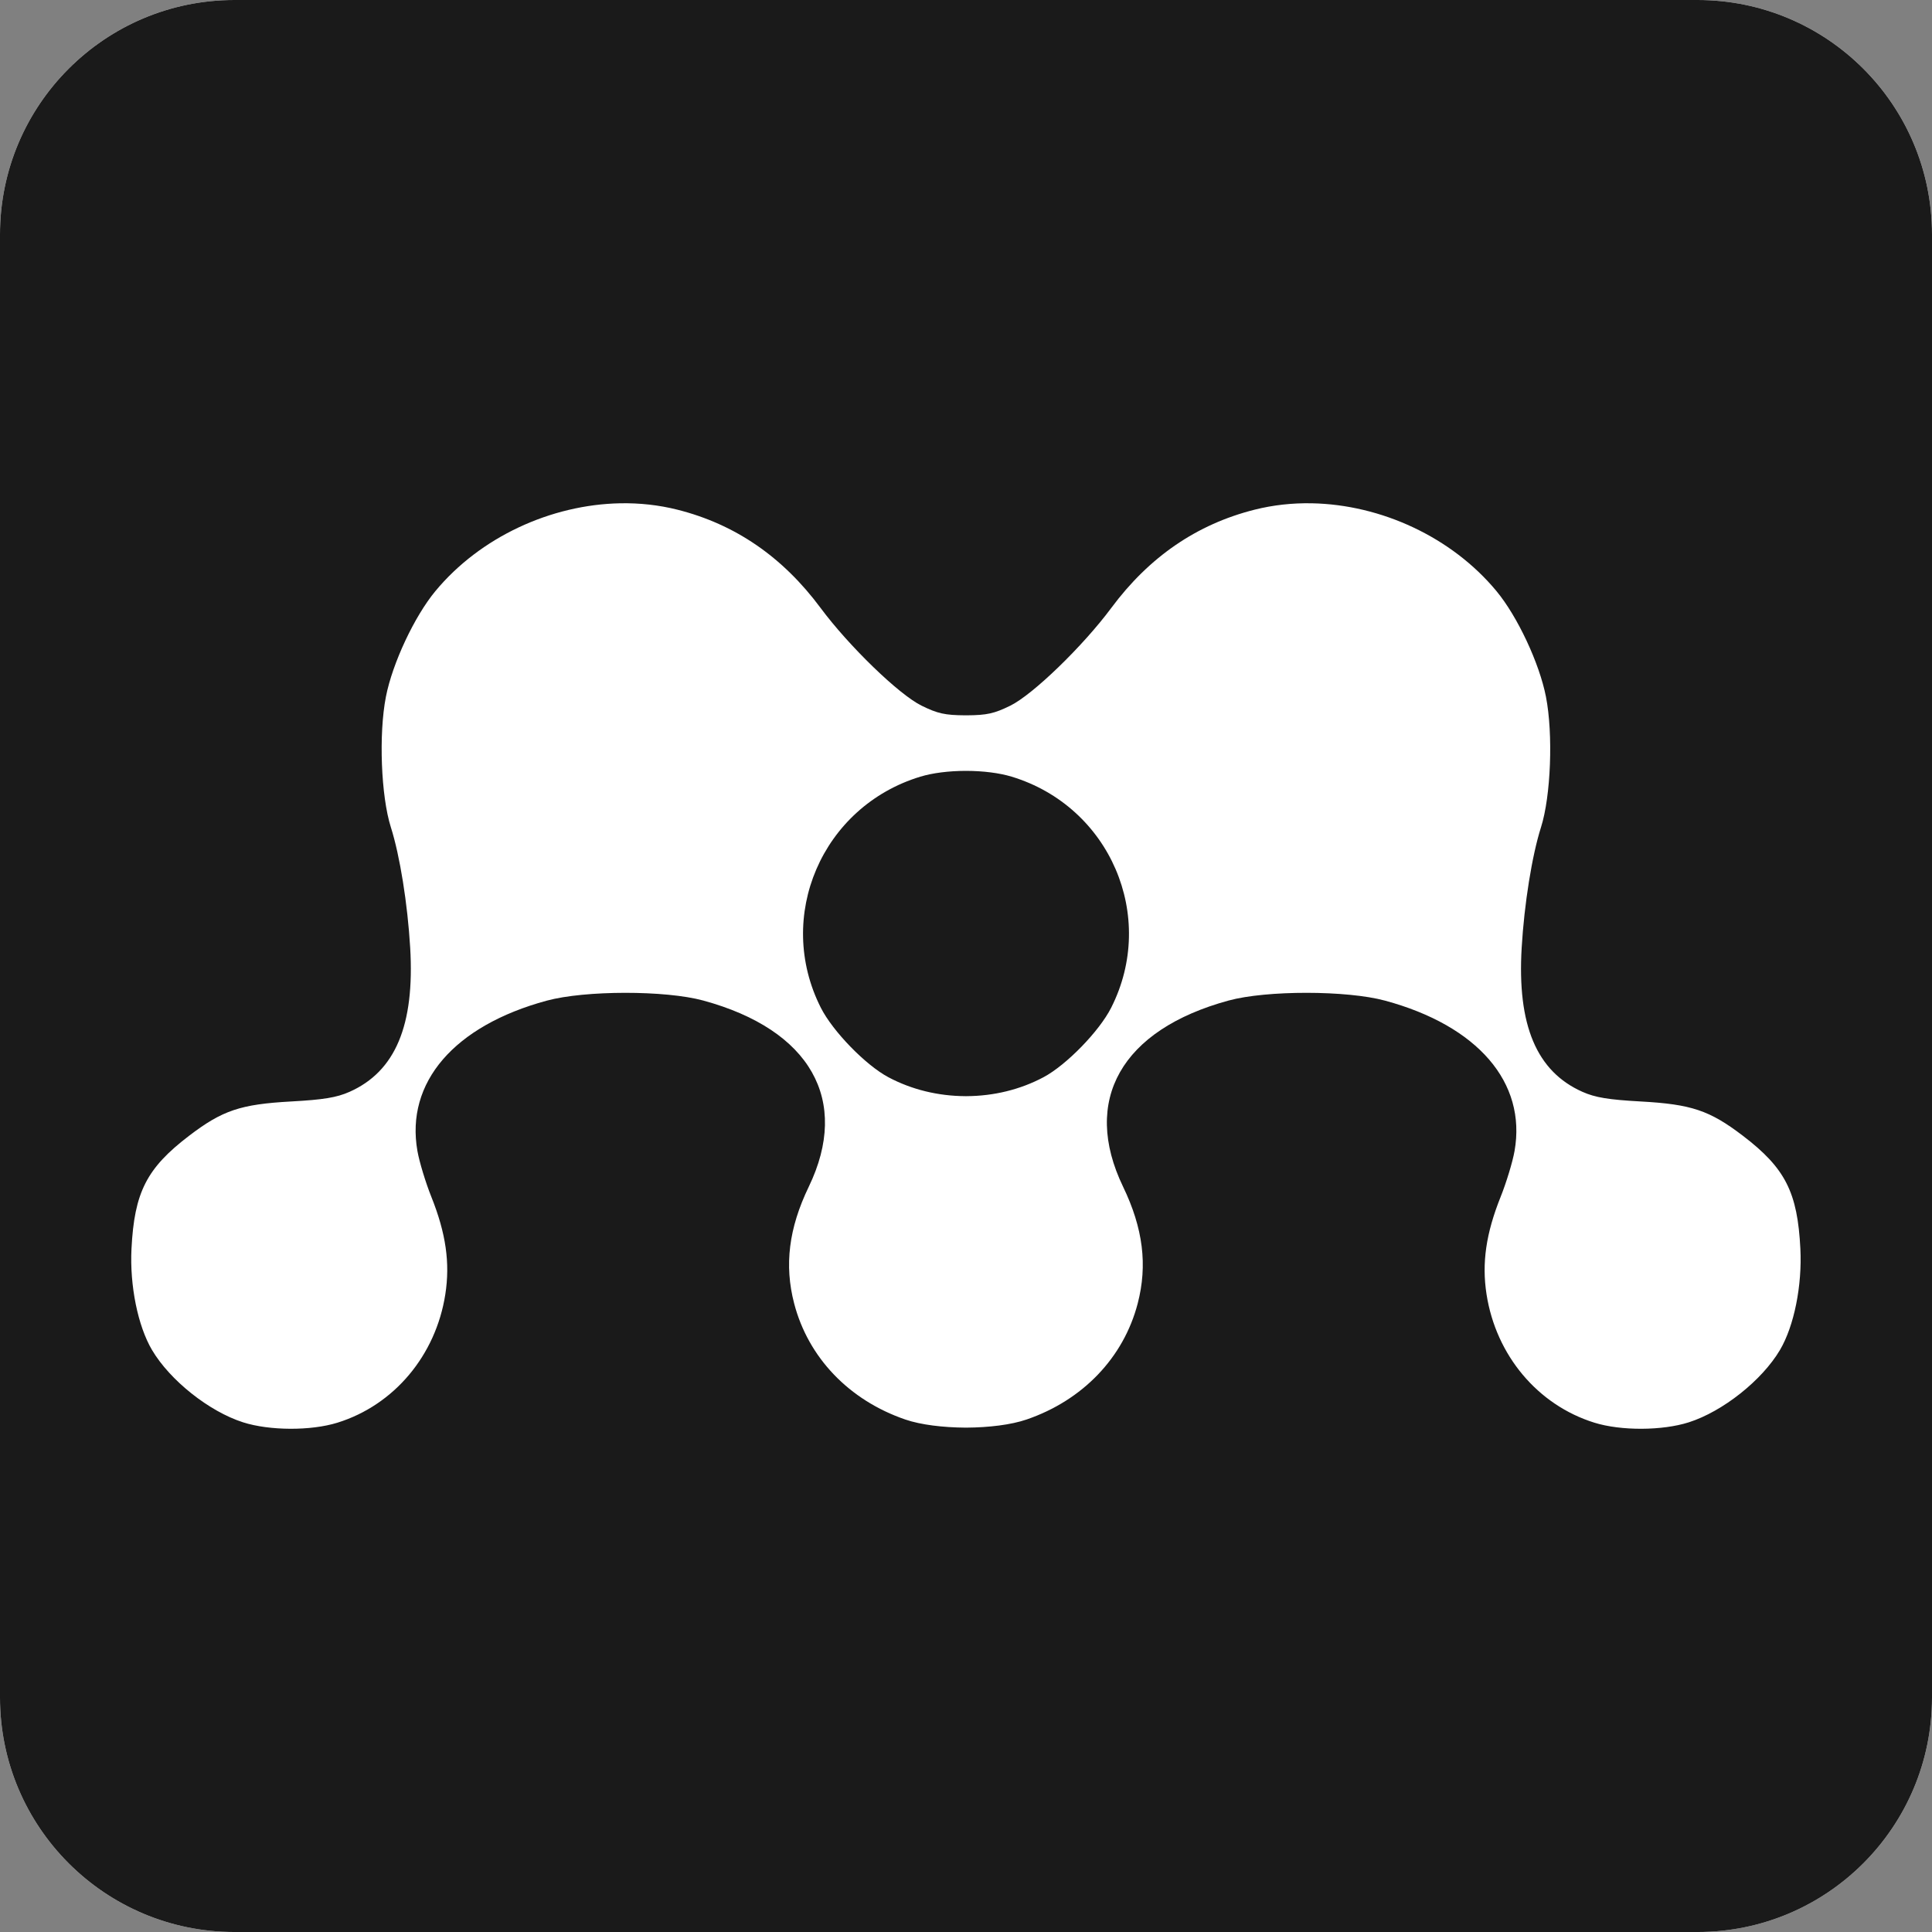 <?xml version="1.0" encoding="UTF-8" standalone="no"?>
<!-- Created with Inkscape (http://www.inkscape.org/) -->

<svg
   xmlns:dc="http://purl.org/dc/elements/1.1/"
   xmlns:cc="http://creativecommons.org/ns#"
   xmlns:rdf="http://www.w3.org/1999/02/22-rdf-syntax-ns#"
   xmlns:svg="http://www.w3.org/2000/svg"
   xmlns="http://www.w3.org/2000/svg"
   xmlns:sodipodi="http://sodipodi.sourceforge.net/DTD/sodipodi-0.dtd"
   xmlns:inkscape="http://www.inkscape.org/namespaces/inkscape"
   width="500"
   height="500"
   id="svg3932"
   version="1.1"
   inkscape:version="0.48.4 r9939"
   sodipodi:docname="LinkedIn.svg">
  <rect width="100%" height="100%" fill="#808080" stroke="none"/>
  <defs
     id="defs3934" />
  <sodipodi:namedview
     id="base"
     pagecolor="#ffffff"
     bordercolor="#666666"
     borderopacity="1.0"
     inkscape:pageopacity="0.0"
     inkscape:pageshadow="2"
     inkscape:zoom="0.35355339"
     inkscape:cx="-1347.2801"
     inkscape:cy="92.272054"
     inkscape:document-units="px"
     inkscape:current-layer="layer1"
     showgrid="false"
     inkscape:window-width="1920"
     inkscape:window-height="1145"
     inkscape:window-x="-2"
     inkscape:window-y="-3"
     inkscape:window-maximized="1" />
  <g
     inkscape:label="Layer 1"
     inkscape:groupmode="layer"
     id="layer1"
     transform="translate(0,-552.362)">
    <path
       d="m 439.32,552.362 -378.641,0 c -33.512,0 -60.679,27.168 -60.679,60.68 l 0,378.641 c 0,33.512 27.168,60.68 60.679,60.68 l 378.641,0 c 33.512,0 60.68,-27.168 60.68,-60.68 l 0,-378.641 c 0,-33.512 -27.166,-60.68 -60.68,-60.68 z"
       id="linkedin-square-rounded-icon-0-4-7-3-5"
       inkscape:connector-curvature="0"
       sodipodi:nodetypes="sssssssss"
       style="fill:#ffffff;fill-opacity:1;display:inline" />
    <path
       inkscape:connector-curvature="0"
       style="fill:#1a1a1a;display:inline"
       d="m 60.687,552.362 c -33.512,0 -60.688,27.175 -60.687,60.688 l 0,378.625 c 0,33.512 27.175,60.688 60.687,60.688 l 378.625,0 c 33.512,0 60.687,-27.175 60.688,-60.688 l 0,-378.625 c 0,-33.512 -27.174,-60.688 -60.688,-60.688 l -378.625,0 z m 99.813,130.25 c 5.017,-0.097 10.009,0.445 14.812,1.656 14.941,3.767 27.222,12.184 37.062,25.438 7.328,9.869 20.275,22.409 26.125,25.281 4.138,2.032 6.011,2.469 11.344,2.5 0.096,5.6e-4 0.183,-3.2e-4 0.281,0 5.333,-0.031 7.206,-0.468 11.344,-2.5 5.85,-2.872 18.797,-15.412 26.125,-25.281 9.841,-13.253 22.153,-21.671 37.094,-25.438 4.803,-1.211 9.795,-1.753 14.812,-1.656 17.919,0.346 36.185,8.734 47.781,22.719 5.438,6.557 11.114,18.664 12.812,27.344 1.893,9.675 1.273,25.745 -1.281,33.781 -2.339,7.36 -4.326,19.81 -5,31.156 -1.192,20.069 3.848,32.036 15.719,37.312 3.348,1.488 6.755,2.038 15.125,2.5 13.054,0.721 17.78,2.293 26.406,8.875 11,8.393 14.139,14.639 14.875,29.25 0.479,9.508 -1.619,19.993 -5.281,26.188 -4.644,7.856 -14.805,15.911 -23.594,18.719 -6.835,2.184 -17.546,2.239 -24.438,0.094 -14.652,-4.56 -25.449,-17.414 -27.906,-33.219 -1.258,-8.095 -0.14,-15.771 3.656,-25.25 1.46,-3.646 3.09,-8.985 3.594,-11.844 3.125,-17.741 -9.533,-32.414 -33.5,-38.906 -9.922,-2.688 -30.674,-2.705 -40.5,-0.031 -27.758,7.553 -38.1,25.819 -27.312,48.188 5.179,10.739 6.367,20.293 3.781,30.219 -3.648,14.006 -14.219,25.047 -28.781,30.031 -3.998,1.369 -9.742,2.056 -15.531,2.094 -0.091,6e-4 -0.191,-3e-4 -0.281,0 -5.791,-0.038 -11.533,-0.725 -15.531,-2.094 -14.562,-4.985 -25.133,-16.026 -28.781,-30.031 -2.585,-9.926 -1.398,-19.48 3.781,-30.219 10.788,-22.368 0.446,-40.635 -27.312,-48.188 -9.826,-2.674 -30.578,-2.656 -40.5,0.031 -23.967,6.492 -36.594,21.165 -33.469,38.906 0.504,2.859 2.134,8.198 3.594,11.844 3.796,9.479 4.883,17.155 3.625,25.25 -2.457,15.805 -13.254,28.658 -27.906,33.219 -6.892,2.145 -17.602,2.09 -24.438,-0.094 -8.788,-2.808 -18.918,-10.862 -23.562,-18.719 -3.662,-6.194 -5.791,-16.68 -5.312,-26.188 0.736,-14.611 3.906,-20.857 14.906,-29.25 8.626,-6.582 13.321,-8.154 26.375,-8.875 8.37,-0.462 11.808,-1.012 15.156,-2.5 11.871,-5.277 16.879,-17.243 15.688,-37.312 -0.673,-11.346 -2.661,-23.796 -5,-31.156 -2.554,-8.037 -3.174,-24.106 -1.281,-33.781 1.698,-8.68 7.375,-20.786 12.813,-27.344 11.597,-13.984 29.893,-22.373 47.812,-22.719 z m 89.344,69.25 c -4.279,0.019 -8.457,0.528 -11.656,1.5 -25.462,7.734 -37.711,36.208 -25.75,59.812 3.09,6.097 11.568,14.827 17.469,17.969 6.05,3.221 12.891,4.869 19.938,4.906 0.09,4.7e-4 0.191,5e-5 0.281,0 7.047,-0.037 13.887,-1.685 19.938,-4.906 5.901,-3.142 14.41,-11.872 17.5,-17.969 11.961,-23.605 -0.287,-52.078 -25.75,-59.812 -3.198,-0.971 -7.41,-1.481 -11.688,-1.5 -0.091,-4e-4 -0.19,-2e-5 -0.281,0 z"
       id="linkedin-square-rounded-icon-0-4-3-8" />
  </g>
</svg>
